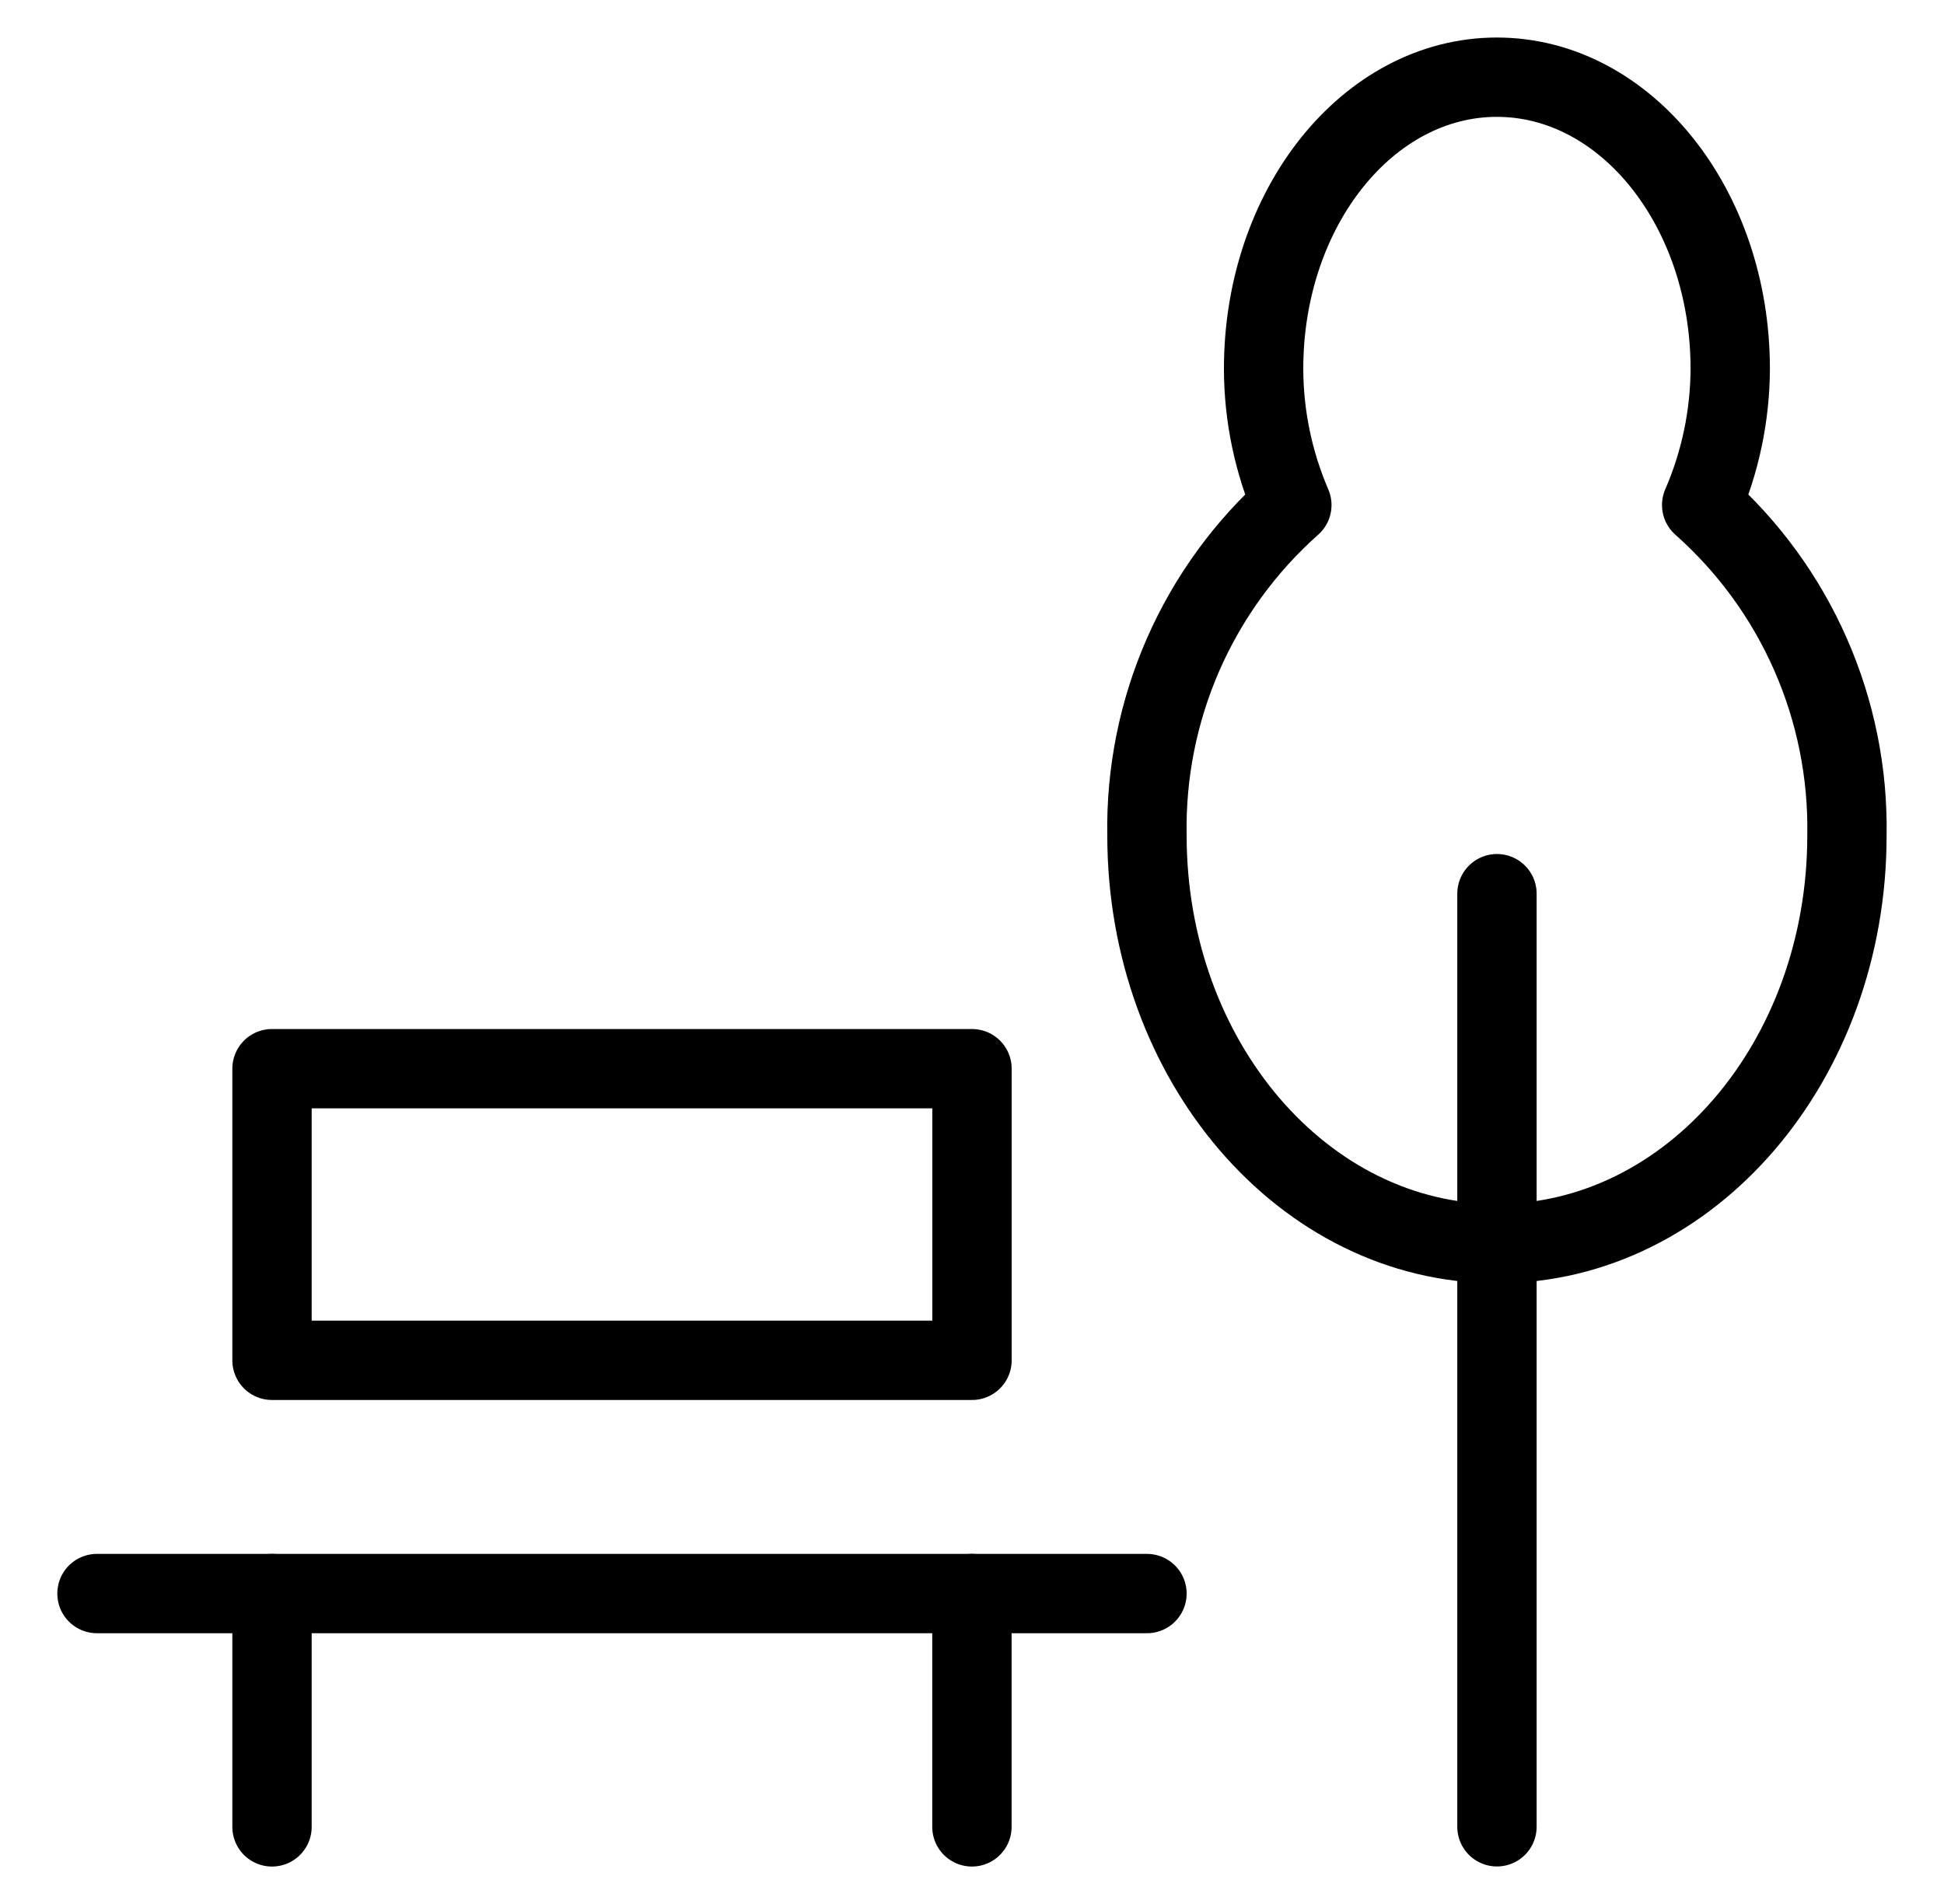 <svg width="49" height="48" viewBox="0 0 49 48" fill="none" xmlns="http://www.w3.org/2000/svg">
<mask id="mask0_1660_1297" style="mask-type:luminance" maskUnits="userSpaceOnUse" x="0" y="0" width="49" height="48">
<path d="M48.5 0H0.5V48H48.5V0Z" fill="white"/>
</mask>
<g mask="url(#mask0_1660_1297)">
<mask id="mask1_1660_1297" style="mask-type:luminance" maskUnits="userSpaceOnUse" x="0" y="0" width="49" height="48">
<path d="M48.5 0H0.5V48H48.5V0Z" fill="white"/>
</mask>
<g mask="url(#mask1_1660_1297)">
<path d="M2.444 40.174H28.91" stroke="currentColor" stroke-width="2" stroke-linecap="round" stroke-linejoin="round"/>
<path d="M6.856 40.174V46.056" stroke="currentColor" stroke-width="2" stroke-linecap="round" stroke-linejoin="round"/>
<path d="M24.498 40.174V46.056" stroke="currentColor" stroke-width="2" stroke-linecap="round" stroke-linejoin="round"/>
<path d="M37.732 46.054V22.53" stroke="currentColor" stroke-width="2" stroke-linecap="round" stroke-linejoin="round"/>
<path d="M24.5 26.942H6.856V34.294H24.5V26.942Z" stroke="currentColor" stroke-width="2" stroke-linecap="round" stroke-linejoin="round"/>
<path d="M42.892 12.732C43.362 11.648 43.607 10.48 43.612 9.298C43.612 5.238 40.978 1.946 37.73 1.946C34.482 1.946 31.85 5.238 31.85 9.298C31.852 10.479 32.095 11.647 32.562 12.732C31.389 13.774 30.455 15.059 29.824 16.496C29.194 17.934 28.882 19.491 28.91 21.06C28.91 26.744 32.86 31.352 37.732 31.352C42.604 31.352 46.554 26.752 46.554 21.06C46.581 19.49 46.267 17.932 45.635 16.495C45.003 15.057 44.067 13.774 42.892 12.732Z" stroke="currentColor" stroke-width="2" stroke-linecap="round" stroke-linejoin="round"/>
</g>
</g>
</svg>

